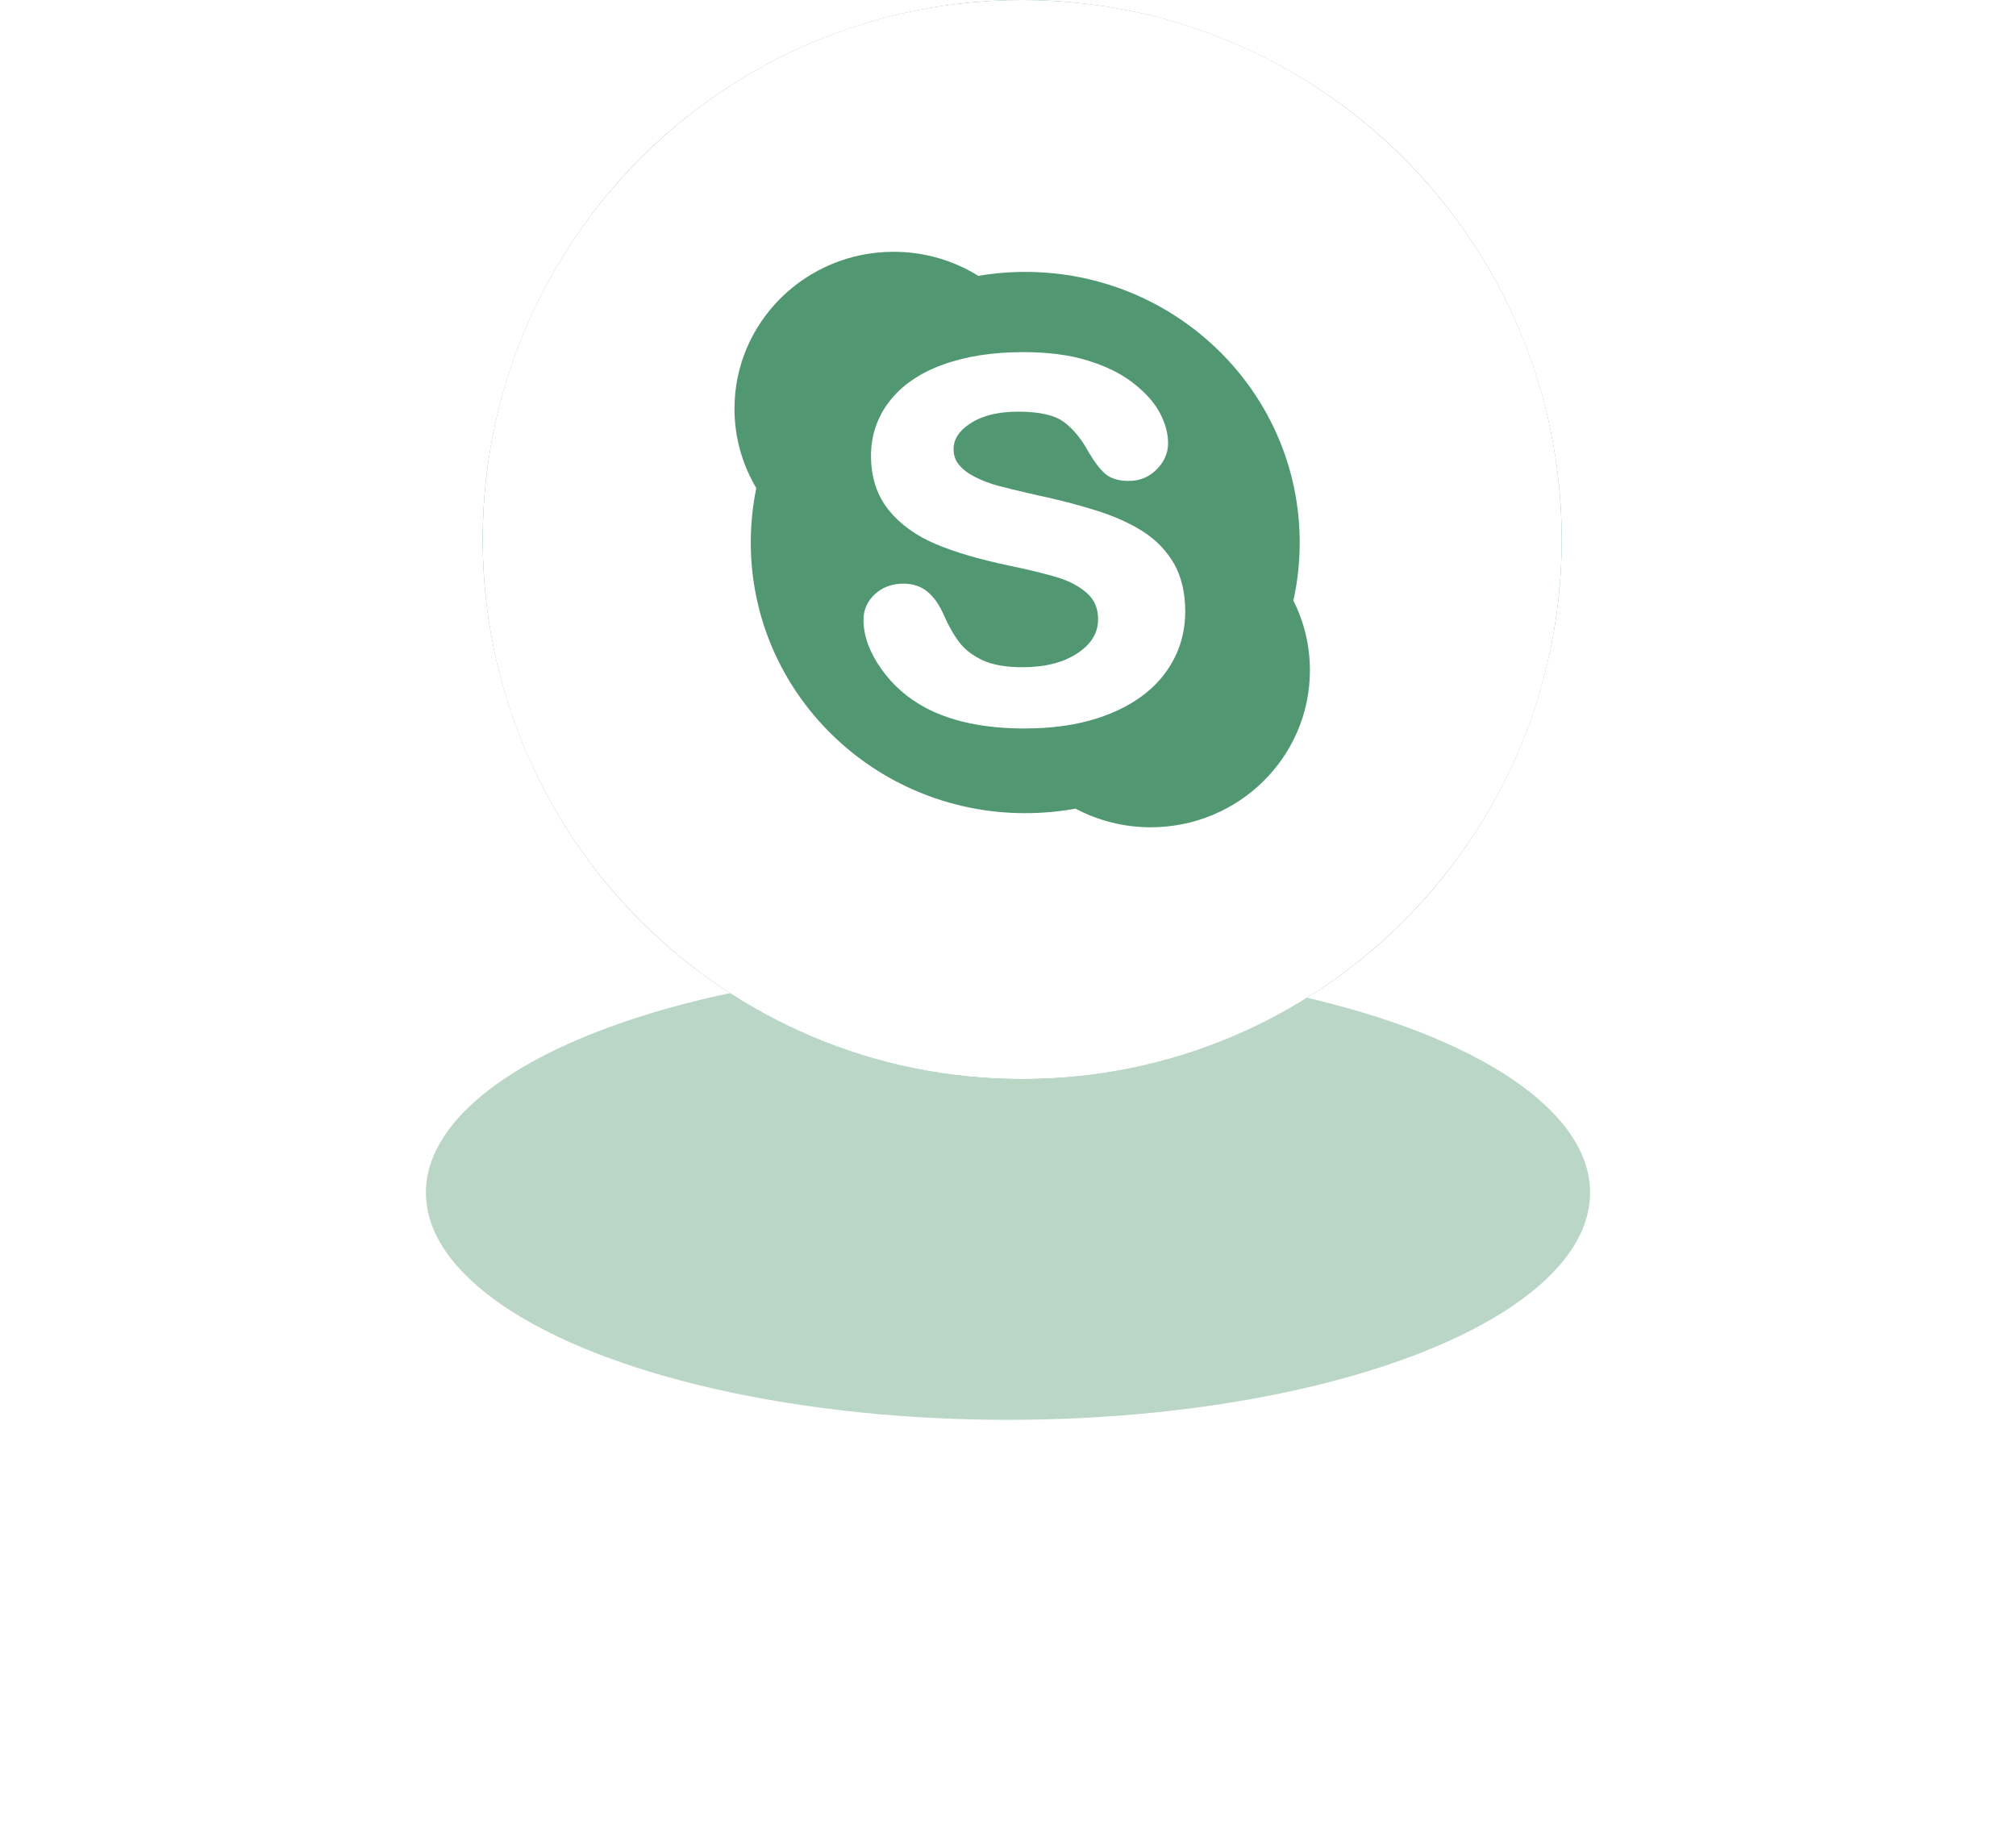 <svg width="71" height="65" viewBox="0 0 71 65" fill="none" xmlns="http://www.w3.org/2000/svg">
<g opacity="0.4" filter="url(#filter0_f_3_85)">
<ellipse cx="35.5" cy="42" rx="20.5" ry="8" fill="#519872"/>
</g>
<circle cx="36" cy="19" r="19" fill="#519872"/>
<path fill-rule="evenodd" clip-rule="evenodd" d="M17 19C17 29.493 25.507 38 36 38C46.493 38 55 29.493 55 19C55 8.507 46.493 0 36 0C25.507 0 17 8.507 17 19ZM45.773 19.105C45.773 19.808 45.697 20.491 45.551 21.151C45.924 21.892 46.133 22.724 46.133 23.607C46.133 26.658 43.624 29.133 40.528 29.133C39.569 29.133 38.668 28.895 37.878 28.477C37.304 28.581 36.713 28.636 36.107 28.636C30.769 28.636 26.441 24.37 26.441 19.105C26.441 18.45 26.509 17.808 26.636 17.19C26.148 16.368 25.867 15.414 25.867 14.395C25.867 11.341 28.376 8.867 31.473 8.867C32.568 8.867 33.591 9.178 34.455 9.715C34.993 9.623 35.545 9.575 36.107 9.575C41.447 9.575 45.773 13.843 45.773 19.105Z" fill="white"/>
<path d="M41.066 23.66C40.619 24.285 39.959 24.779 39.1 25.129C38.253 25.477 37.238 25.654 36.081 25.654C34.693 25.654 33.529 25.413 32.619 24.937C31.97 24.592 31.435 24.125 31.029 23.544C30.618 22.962 30.41 22.383 30.41 21.822C30.41 21.474 30.546 21.171 30.813 20.924C31.078 20.677 31.417 20.553 31.822 20.553C32.154 20.553 32.441 20.651 32.673 20.845C32.896 21.032 33.087 21.308 33.24 21.661C33.412 22.049 33.598 22.375 33.794 22.63C33.985 22.879 34.258 23.087 34.606 23.251C34.956 23.413 35.429 23.497 36.01 23.497C36.809 23.497 37.465 23.328 37.957 22.997C38.439 22.674 38.673 22.284 38.673 21.807C38.673 21.432 38.55 21.136 38.3 20.904C38.035 20.662 37.688 20.474 37.268 20.342C36.828 20.208 36.232 20.061 35.495 19.909C34.49 19.697 33.638 19.447 32.961 19.162C32.268 18.871 31.709 18.468 31.3 17.965C30.886 17.451 30.675 16.809 30.675 16.053C30.675 15.334 30.895 14.685 31.331 14.126C31.763 13.57 32.394 13.135 33.208 12.841C34.01 12.548 34.963 12.4 36.044 12.4C36.907 12.4 37.666 12.499 38.3 12.694C38.937 12.889 39.474 13.152 39.895 13.477C40.321 13.806 40.638 14.155 40.836 14.519C41.036 14.887 41.138 15.252 41.138 15.606C41.138 15.946 41.005 16.256 40.741 16.526C40.477 16.798 40.142 16.936 39.749 16.936C39.391 16.936 39.11 16.849 38.917 16.679C38.736 16.521 38.548 16.274 38.339 15.922C38.098 15.471 37.806 15.115 37.472 14.863C37.146 14.619 36.604 14.497 35.857 14.497C35.166 14.497 34.601 14.633 34.183 14.905C33.78 15.164 33.583 15.464 33.583 15.818C33.583 16.035 33.647 16.217 33.778 16.372C33.913 16.538 34.108 16.682 34.353 16.804C34.607 16.93 34.869 17.031 35.131 17.101C35.399 17.175 35.85 17.284 36.468 17.425C37.251 17.59 37.97 17.777 38.605 17.977C39.249 18.18 39.805 18.428 40.26 18.721C40.722 19.018 41.088 19.399 41.349 19.855C41.61 20.314 41.742 20.878 41.742 21.534C41.742 22.319 41.514 23.034 41.066 23.66Z" fill="white"/>
<defs>
<filter id="filter0_f_3_85" x="0" y="19" width="71" height="46" filterUnits="userSpaceOnUse" color-interpolation-filters="sRGB">
<feFlood flood-opacity="0" result="BackgroundImageFix"/>
<feBlend mode="normal" in="SourceGraphic" in2="BackgroundImageFix" result="shape"/>
<feGaussianBlur stdDeviation="7.5" result="effect1_foregroundBlur_3_85"/>
</filter>
</defs>
</svg>
